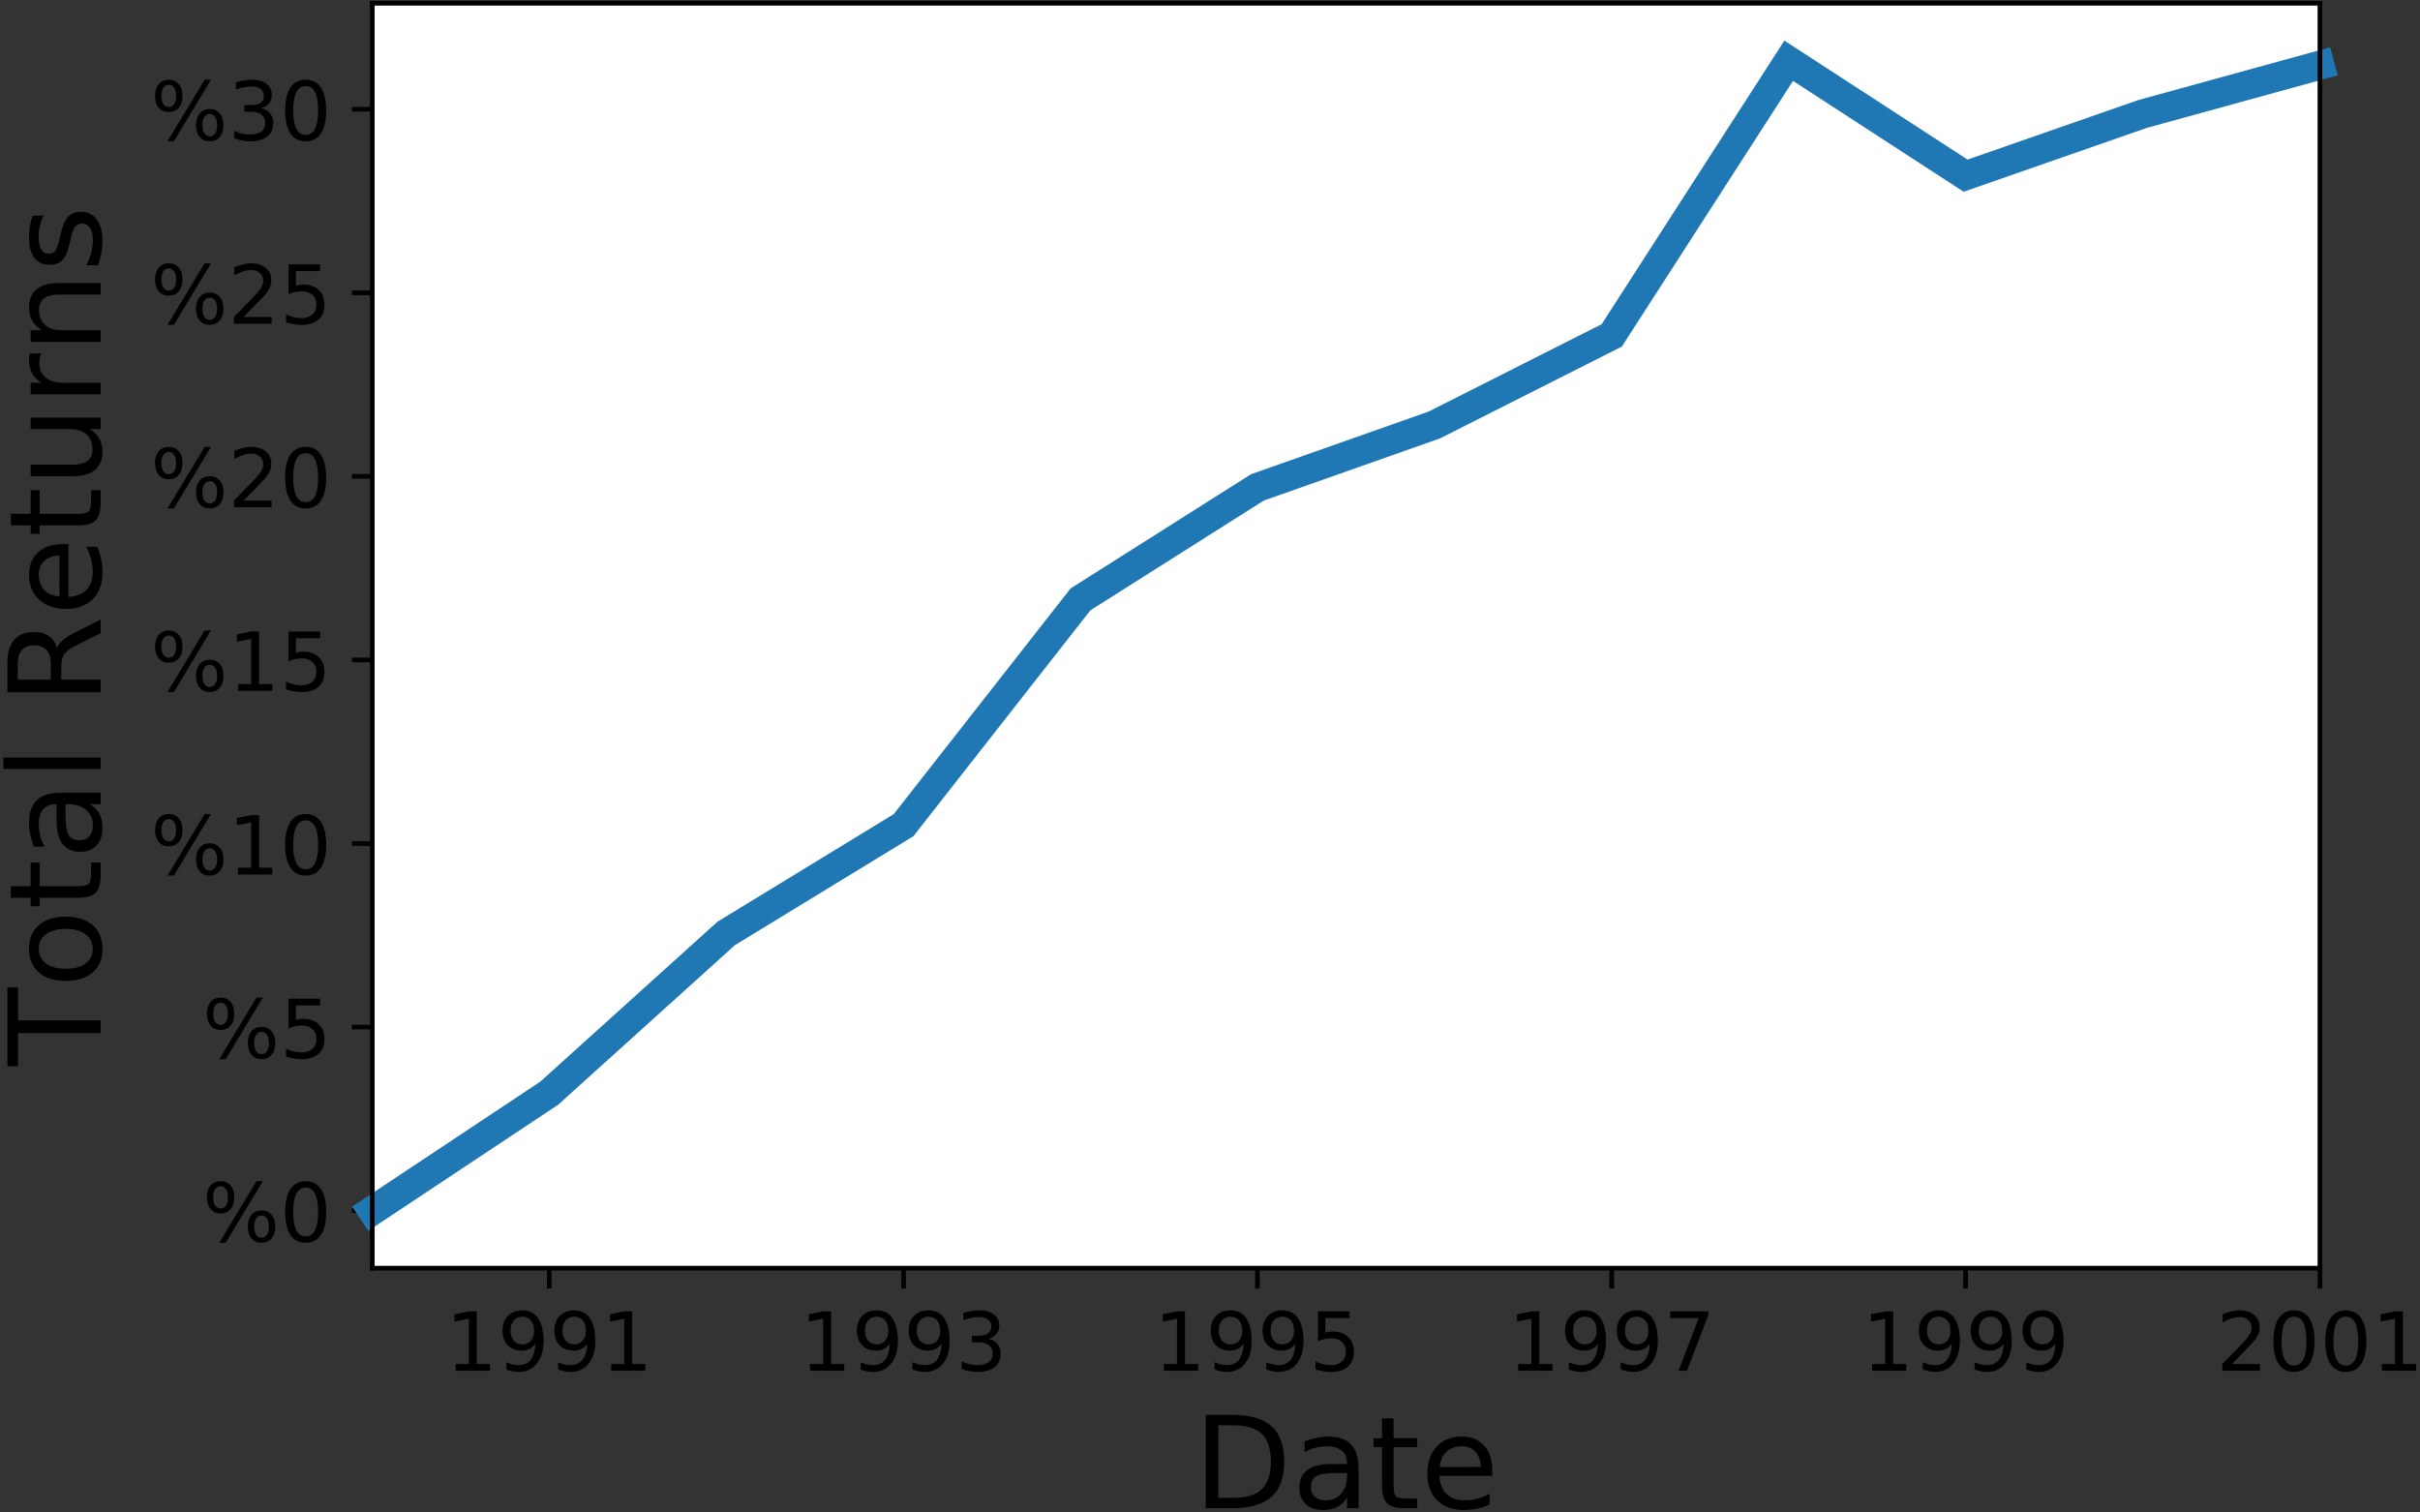 <?xml version="1.0" encoding="UTF-8"?>
<svg width="416px" height="260px" viewBox="0 0 416 260" version="1.1" xmlns="http://www.w3.org/2000/svg" xmlns:xlink="http://www.w3.org/1999/xlink">
    <rect x="0" y="0" width="416" height="260" fill="#333333" stroke="none"/>
    <!-- Generator: Sketch 52.2 (67145) - http://www.bohemiancoding.com/sketch -->
    <title>axes_1 2</title>
    <desc>Created with Sketch.</desc>
    <g id="Page-1" stroke="none" stroke-width="1" fill="none" fill-rule="evenodd">
        <g id="axes_1-2" transform="translate(-93, 0)">
            <g id="axes_1">
                <g id="patch_2" transform="translate(157, 0)" fill="#FFFFFF">
                    <polygon id="Path" points="0 218 334.8 218 334.8 0.56 0 0.56"></polygon>
                </g>
                <g id="matplotlib.axis_1" transform="translate(170, 218)" fill="#000000">
                    <g id="xtick_1">
                        <g id="line2d_1" transform="translate(16, 0)" stroke="#000000" stroke-width="0.8">
                            <g id="m4bb7b2db54-link" transform="translate(0.414, 0)">
                                <path d="M1,0 L1,3.5" id="m4bb7b2db54"></path>
                            </g>
                        </g>
                        <g id="text_1" transform="translate(0, 7)">
                            <g id="Group" transform="translate(17.519, 5.528) scale(-1, 1) rotate(-180) translate(-17.519, -5.528) translate(0.999, 0.138)">
                                <g id="DejaVuSans-31-link" transform="translate(0, 0.28)">
                                    <polygon id="DejaVuSans-31" points="0.337 1.162 2.592 1.162 2.592 8.949 0.138 8.457 0.138 9.715 2.579 10.207 3.959 10.207 3.959 1.162 6.215 1.162 6.215 0 0.337 0"></polygon>
                                </g>
                                <g id="DejaVuSans-39-link" transform="translate(8.347, 0)" fill-rule="nonzero">
                                    <path d="M0.698,0.492 L0.698,1.75 C1.045,1.585 1.396,1.46 1.75,1.374 C2.106,1.288 2.455,1.245 2.798,1.245 C3.709,1.245 4.405,1.551 4.885,2.163 C5.366,2.776 5.641,3.707 5.709,4.957 C5.445,4.565 5.11,4.263 4.703,4.053 C4.298,3.843 3.849,3.738 3.358,3.738 C2.337,3.738 1.529,4.047 0.934,4.664 C0.339,5.282 0.042,6.127 0.042,7.199 C0.042,8.246 0.351,9.086 0.971,9.719 C1.591,10.353 2.416,10.671 3.445,10.671 C4.627,10.671 5.528,10.218 6.149,9.312 C6.772,8.408 7.083,7.095 7.083,5.372 C7.083,3.764 6.701,2.48 5.937,1.52 C5.174,0.561 4.148,0.081 2.859,0.081 C2.512,0.081 2.161,0.115 1.805,0.184 C1.45,0.252 1.081,0.355 0.698,0.492 Z M3.445,4.819 C4.065,4.819 4.556,5.031 4.918,5.453 C5.281,5.878 5.462,6.46 5.462,7.199 C5.462,7.933 5.281,8.512 4.918,8.938 C4.556,9.364 4.065,9.577 3.445,9.577 C2.826,9.577 2.335,9.364 1.973,8.938 C1.611,8.512 1.431,7.933 1.431,7.199 C1.431,6.46 1.611,5.878 1.973,5.453 C2.335,5.031 2.826,4.819 3.445,4.819 Z" id="DejaVuSans-39"></path>
                                </g>
                                <g id="DejaVuSans-39-link" transform="translate(17.254, 0)" fill-rule="nonzero">
                                    <path d="M0.698,0.492 L0.698,1.75 C1.045,1.585 1.396,1.46 1.75,1.374 C2.106,1.288 2.455,1.245 2.798,1.245 C3.709,1.245 4.405,1.551 4.885,2.163 C5.366,2.776 5.641,3.707 5.709,4.957 C5.445,4.565 5.11,4.263 4.703,4.053 C4.298,3.843 3.849,3.738 3.358,3.738 C2.337,3.738 1.529,4.047 0.934,4.664 C0.339,5.282 0.042,6.127 0.042,7.199 C0.042,8.246 0.351,9.086 0.971,9.719 C1.591,10.353 2.416,10.671 3.445,10.671 C4.627,10.671 5.528,10.218 6.149,9.312 C6.772,8.408 7.083,7.095 7.083,5.372 C7.083,3.764 6.701,2.48 5.937,1.52 C5.174,0.561 4.148,0.081 2.859,0.081 C2.512,0.081 2.161,0.115 1.805,0.184 C1.45,0.252 1.081,0.355 0.698,0.492 Z M3.445,4.819 C4.065,4.819 4.556,5.031 4.918,5.453 C5.281,5.878 5.462,6.46 5.462,7.199 C5.462,7.933 5.281,8.512 4.918,8.938 C4.556,9.364 4.065,9.577 3.445,9.577 C2.826,9.577 2.335,9.364 1.973,8.938 C1.611,8.512 1.431,7.933 1.431,7.199 C1.431,6.46 1.611,5.878 1.973,5.453 C2.335,5.031 2.826,4.819 3.445,4.819 Z" id="DejaVuSans-39"></path>
                                </g>
                                <g id="DejaVuSans-31-link" transform="translate(26.722, 0.28)">
                                    <polygon id="DejaVuSans-31" points="0.337 1.162 2.592 1.162 2.592 8.949 0.138 8.457 0.138 9.715 2.579 10.207 3.959 10.207 3.959 1.162 6.215 1.162 6.215 0 0.337 0"></polygon>
                                </g>
                            </g>
                        </g>
                    </g>
                    <g id="xtick_2" transform="translate(61, 0)">
                        <g id="line2d_2" transform="translate(16, 0)" stroke="#000000" stroke-width="0.8">
                            <g id="m4bb7b2db54-link" transform="translate(0.324, 0)">
                                <path d="M1,0 L1,3.5" id="m4bb7b2db54"></path>
                            </g>
                        </g>
                        <g id="text_2" transform="translate(0, 7)">
                            <g id="Group" transform="translate(17.499, 5.528) scale(-1, 1) rotate(-180) translate(-17.499, -5.528) translate(0.909, 0.138)">
                                <g id="DejaVuSans-31-link" transform="translate(0, 0.28)">
                                    <polygon id="DejaVuSans-31" points="0.337 1.162 2.592 1.162 2.592 8.949 0.138 8.457 0.138 9.715 2.579 10.207 3.959 10.207 3.959 1.162 6.215 1.162 6.215 0 0.337 0"></polygon>
                                </g>
                                <g id="DejaVuSans-39-link" transform="translate(8.347, 0)" fill-rule="nonzero">
                                    <path d="M0.698,0.492 L0.698,1.75 C1.045,1.585 1.396,1.46 1.75,1.374 C2.106,1.288 2.455,1.245 2.798,1.245 C3.709,1.245 4.405,1.551 4.885,2.163 C5.366,2.776 5.641,3.707 5.709,4.957 C5.445,4.565 5.11,4.263 4.703,4.053 C4.298,3.843 3.849,3.738 3.358,3.738 C2.337,3.738 1.529,4.047 0.934,4.664 C0.339,5.282 0.042,6.127 0.042,7.199 C0.042,8.246 0.351,9.086 0.971,9.719 C1.591,10.353 2.416,10.671 3.445,10.671 C4.627,10.671 5.528,10.218 6.149,9.312 C6.772,8.408 7.083,7.095 7.083,5.372 C7.083,3.764 6.701,2.48 5.937,1.52 C5.174,0.561 4.148,0.081 2.859,0.081 C2.512,0.081 2.161,0.115 1.805,0.184 C1.45,0.252 1.081,0.355 0.698,0.492 Z M3.445,4.819 C4.065,4.819 4.556,5.031 4.918,5.453 C5.281,5.878 5.462,6.46 5.462,7.199 C5.462,7.933 5.281,8.512 4.918,8.938 C4.556,9.364 4.065,9.577 3.445,9.577 C2.826,9.577 2.335,9.364 1.973,8.938 C1.611,8.512 1.431,7.933 1.431,7.199 C1.431,6.46 1.611,5.878 1.973,5.453 C2.335,5.031 2.826,4.819 3.445,4.819 Z" id="DejaVuSans-39"></path>
                                </g>
                                <g id="DejaVuSans-39-link" transform="translate(17.254, 0)" fill-rule="nonzero">
                                    <path d="M0.698,0.492 L0.698,1.75 C1.045,1.585 1.396,1.46 1.75,1.374 C2.106,1.288 2.455,1.245 2.798,1.245 C3.709,1.245 4.405,1.551 4.885,2.163 C5.366,2.776 5.641,3.707 5.709,4.957 C5.445,4.565 5.11,4.263 4.703,4.053 C4.298,3.843 3.849,3.738 3.358,3.738 C2.337,3.738 1.529,4.047 0.934,4.664 C0.339,5.282 0.042,6.127 0.042,7.199 C0.042,8.246 0.351,9.086 0.971,9.719 C1.591,10.353 2.416,10.671 3.445,10.671 C4.627,10.671 5.528,10.218 6.149,9.312 C6.772,8.408 7.083,7.095 7.083,5.372 C7.083,3.764 6.701,2.48 5.937,1.52 C5.174,0.561 4.148,0.081 2.859,0.081 C2.512,0.081 2.161,0.115 1.805,0.184 C1.45,0.252 1.081,0.355 0.698,0.492 Z M3.445,4.819 C4.065,4.819 4.556,5.031 4.918,5.453 C5.281,5.878 5.462,6.46 5.462,7.199 C5.462,7.933 5.281,8.512 4.918,8.938 C4.556,9.364 4.065,9.577 3.445,9.577 C2.826,9.577 2.335,9.364 1.973,8.938 C1.611,8.512 1.431,7.933 1.431,7.199 C1.431,6.46 1.611,5.878 1.973,5.453 C2.335,5.031 2.826,4.819 3.445,4.819 Z" id="DejaVuSans-39"></path>
                                </g>
                                <g id="DejaVuSans-33-link" transform="translate(26.302, 0)">
                                    <path d="M4.701,5.784 C5.362,5.642 5.877,5.348 6.247,4.9 C6.619,4.454 6.805,3.902 6.805,3.246 C6.805,2.24 6.459,1.461 5.766,0.908 C5.074,0.357 4.089,0.081 2.813,0.081 C2.386,0.081 1.945,0.123 1.492,0.208 C1.038,0.292 0.57,0.419 0.087,0.588 L0.087,1.921 C0.47,1.698 0.888,1.529 1.343,1.415 C1.8,1.302 2.276,1.245 2.774,1.245 C3.639,1.245 4.298,1.415 4.751,1.757 C5.205,2.098 5.432,2.594 5.432,3.246 C5.432,3.849 5.221,4.319 4.799,4.657 C4.378,4.997 3.792,5.167 3.041,5.167 L1.851,5.167 L1.851,6.302 L3.095,6.302 C3.773,6.302 4.293,6.438 4.653,6.709 C5.013,6.98 5.193,7.371 5.193,7.882 C5.193,8.405 5.007,8.807 4.635,9.087 C4.265,9.368 3.733,9.509 3.041,9.509 C2.661,9.509 2.255,9.467 1.822,9.384 C1.389,9.303 0.913,9.176 0.394,9.004 L0.394,10.233 C0.919,10.379 1.41,10.488 1.868,10.561 C2.326,10.634 2.758,10.671 3.163,10.671 C4.212,10.671 5.041,10.432 5.65,9.955 C6.261,9.48 6.567,8.837 6.567,8.026 C6.567,7.46 6.405,6.982 6.081,6.593 C5.758,6.204 5.297,5.934 4.701,5.784 Z" id="DejaVuSans-33"></path>
                                </g>
                            </g>
                        </g>
                    </g>
                    <g id="xtick_3" transform="translate(122, 0)">
                        <g id="line2d_3" transform="translate(16, 0)" stroke="#000000" stroke-width="0.8">
                            <g id="m4bb7b2db54-link" transform="translate(0.152, 0)">
                                <path d="M1,0 L1,3.5" id="m4bb7b2db54"></path>
                            </g>
                        </g>
                        <g id="text_3" transform="translate(0, 7)">
                            <g id="Group" transform="translate(17.257, 5.528) scale(-1, 1) rotate(-180) translate(-17.257, -5.528) translate(0.737, 0.138)">
                                <g id="DejaVuSans-31-link" transform="translate(0, 0.28)">
                                    <polygon id="DejaVuSans-31" points="0.337 1.162 2.592 1.162 2.592 8.949 0.138 8.457 0.138 9.715 2.579 10.207 3.959 10.207 3.959 1.162 6.215 1.162 6.215 0 0.337 0"></polygon>
                                </g>
                                <g id="DejaVuSans-39-link" transform="translate(8.347, 0)" fill-rule="nonzero">
                                    <path d="M0.698,0.492 L0.698,1.75 C1.045,1.585 1.396,1.46 1.75,1.374 C2.106,1.288 2.455,1.245 2.798,1.245 C3.709,1.245 4.405,1.551 4.885,2.163 C5.366,2.776 5.641,3.707 5.709,4.957 C5.445,4.565 5.11,4.263 4.703,4.053 C4.298,3.843 3.849,3.738 3.358,3.738 C2.337,3.738 1.529,4.047 0.934,4.664 C0.339,5.282 0.042,6.127 0.042,7.199 C0.042,8.246 0.351,9.086 0.971,9.719 C1.591,10.353 2.416,10.671 3.445,10.671 C4.627,10.671 5.528,10.218 6.149,9.312 C6.772,8.408 7.083,7.095 7.083,5.372 C7.083,3.764 6.701,2.48 5.937,1.52 C5.174,0.561 4.148,0.081 2.859,0.081 C2.512,0.081 2.161,0.115 1.805,0.184 C1.45,0.252 1.081,0.355 0.698,0.492 Z M3.445,4.819 C4.065,4.819 4.556,5.031 4.918,5.453 C5.281,5.878 5.462,6.46 5.462,7.199 C5.462,7.933 5.281,8.512 4.918,8.938 C4.556,9.364 4.065,9.577 3.445,9.577 C2.826,9.577 2.335,9.364 1.973,8.938 C1.611,8.512 1.431,7.933 1.431,7.199 C1.431,6.46 1.611,5.878 1.973,5.453 C2.335,5.031 2.826,4.819 3.445,4.819 Z" id="DejaVuSans-39"></path>
                                </g>
                                <g id="DejaVuSans-39-link" transform="translate(17.254, 0)" fill-rule="nonzero">
                                    <path d="M0.698,0.492 L0.698,1.75 C1.045,1.585 1.396,1.46 1.75,1.374 C2.106,1.288 2.455,1.245 2.798,1.245 C3.709,1.245 4.405,1.551 4.885,2.163 C5.366,2.776 5.641,3.707 5.709,4.957 C5.445,4.565 5.11,4.263 4.703,4.053 C4.298,3.843 3.849,3.738 3.358,3.738 C2.337,3.738 1.529,4.047 0.934,4.664 C0.339,5.282 0.042,6.127 0.042,7.199 C0.042,8.246 0.351,9.086 0.971,9.719 C1.591,10.353 2.416,10.671 3.445,10.671 C4.627,10.671 5.528,10.218 6.149,9.312 C6.772,8.408 7.083,7.095 7.083,5.372 C7.083,3.764 6.701,2.48 5.937,1.52 C5.174,0.561 4.148,0.081 2.859,0.081 C2.512,0.081 2.161,0.115 1.805,0.184 C1.45,0.252 1.081,0.355 0.698,0.492 Z M3.445,4.819 C4.065,4.819 4.556,5.031 4.918,5.453 C5.281,5.878 5.462,6.46 5.462,7.199 C5.462,7.933 5.281,8.512 4.918,8.938 C4.556,9.364 4.065,9.577 3.445,9.577 C2.826,9.577 2.335,9.364 1.973,8.938 C1.611,8.512 1.431,7.933 1.431,7.199 C1.431,6.46 1.611,5.878 1.973,5.453 C2.335,5.031 2.826,4.819 3.445,4.819 Z" id="DejaVuSans-39"></path>
                                </g>
                                <g id="DejaVuSans-35-link" transform="translate(26.302, 0)">
                                    <path d="M0.532,10.487 L5.952,10.487 L5.952,9.323 L1.796,9.323 L1.796,6.823 C1.996,6.891 2.196,6.942 2.395,6.976 C2.597,7.009 2.798,7.026 2.999,7.026 C4.138,7.026 5.04,6.714 5.705,6.09 C6.371,5.466 6.705,4.621 6.705,3.555 C6.705,2.457 6.363,1.603 5.679,0.993 C4.995,0.385 4.031,0.081 2.787,0.081 C2.358,0.081 1.921,0.117 1.477,0.19 C1.033,0.263 0.575,0.373 0.101,0.518 L0.101,1.907 C0.51,1.684 0.934,1.518 1.372,1.409 C1.809,1.299 2.271,1.245 2.758,1.245 C3.547,1.245 4.172,1.452 4.631,1.866 C5.092,2.28 5.322,2.843 5.322,3.555 C5.322,4.265 5.092,4.827 4.631,5.241 C4.172,5.657 3.547,5.865 2.758,5.865 C2.389,5.865 2.021,5.824 1.654,5.742 C1.288,5.661 0.914,5.533 0.532,5.359 L0.532,10.487 Z" id="DejaVuSans-35"></path>
                                </g>
                            </g>
                        </g>
                    </g>
                    <g id="xtick_4" transform="translate(183, 0)">
                        <g id="line2d_4" transform="translate(16, 0)" stroke="#000000" stroke-width="0.8">
                            <g id="m4bb7b2db54-link" transform="translate(0.062, 0)">
                                <path d="M1,0 L1,3.5" id="m4bb7b2db54"></path>
                            </g>
                        </g>
                        <g id="text_4" transform="translate(0, 7)">
                            <g id="Group" transform="translate(17.237, 5.528) scale(-1, 1) rotate(-180) translate(-17.237, -5.528) translate(0.647, 0.138)">
                                <g id="DejaVuSans-31-link" transform="translate(0, 0.28)">
                                    <polygon id="DejaVuSans-31" points="0.337 1.162 2.592 1.162 2.592 8.949 0.138 8.457 0.138 9.715 2.579 10.207 3.959 10.207 3.959 1.162 6.215 1.162 6.215 0 0.337 0"></polygon>
                                </g>
                                <g id="DejaVuSans-39-link" transform="translate(8.347, 0)" fill-rule="nonzero">
                                    <path d="M0.698,0.492 L0.698,1.75 C1.045,1.585 1.396,1.46 1.75,1.374 C2.106,1.288 2.455,1.245 2.798,1.245 C3.709,1.245 4.405,1.551 4.885,2.163 C5.366,2.776 5.641,3.707 5.709,4.957 C5.445,4.565 5.11,4.263 4.703,4.053 C4.298,3.843 3.849,3.738 3.358,3.738 C2.337,3.738 1.529,4.047 0.934,4.664 C0.339,5.282 0.042,6.127 0.042,7.199 C0.042,8.246 0.351,9.086 0.971,9.719 C1.591,10.353 2.416,10.671 3.445,10.671 C4.627,10.671 5.528,10.218 6.149,9.312 C6.772,8.408 7.083,7.095 7.083,5.372 C7.083,3.764 6.701,2.48 5.937,1.52 C5.174,0.561 4.148,0.081 2.859,0.081 C2.512,0.081 2.161,0.115 1.805,0.184 C1.45,0.252 1.081,0.355 0.698,0.492 Z M3.445,4.819 C4.065,4.819 4.556,5.031 4.918,5.453 C5.281,5.878 5.462,6.46 5.462,7.199 C5.462,7.933 5.281,8.512 4.918,8.938 C4.556,9.364 4.065,9.577 3.445,9.577 C2.826,9.577 2.335,9.364 1.973,8.938 C1.611,8.512 1.431,7.933 1.431,7.199 C1.431,6.46 1.611,5.878 1.973,5.453 C2.335,5.031 2.826,4.819 3.445,4.819 Z" id="DejaVuSans-39"></path>
                                </g>
                                <g id="DejaVuSans-39-link" transform="translate(17.254, 0)" fill-rule="nonzero">
                                    <path d="M0.698,0.492 L0.698,1.75 C1.045,1.585 1.396,1.46 1.75,1.374 C2.106,1.288 2.455,1.245 2.798,1.245 C3.709,1.245 4.405,1.551 4.885,2.163 C5.366,2.776 5.641,3.707 5.709,4.957 C5.445,4.565 5.11,4.263 4.703,4.053 C4.298,3.843 3.849,3.738 3.358,3.738 C2.337,3.738 1.529,4.047 0.934,4.664 C0.339,5.282 0.042,6.127 0.042,7.199 C0.042,8.246 0.351,9.086 0.971,9.719 C1.591,10.353 2.416,10.671 3.445,10.671 C4.627,10.671 5.528,10.218 6.149,9.312 C6.772,8.408 7.083,7.095 7.083,5.372 C7.083,3.764 6.701,2.48 5.937,1.52 C5.174,0.561 4.148,0.081 2.859,0.081 C2.512,0.081 2.161,0.115 1.805,0.184 C1.45,0.252 1.081,0.355 0.698,0.492 Z M3.445,4.819 C4.065,4.819 4.556,5.031 4.918,5.453 C5.281,5.878 5.462,6.46 5.462,7.199 C5.462,7.933 5.281,8.512 4.918,8.938 C4.556,9.364 4.065,9.577 3.445,9.577 C2.826,9.577 2.335,9.364 1.973,8.938 C1.611,8.512 1.431,7.933 1.431,7.199 C1.431,6.46 1.611,5.878 1.973,5.453 C2.335,5.031 2.826,4.819 3.445,4.819 Z" id="DejaVuSans-39"></path>
                                </g>
                                <g id="DejaVuSans-37-link" transform="translate(26.442, 0.28)">
                                    <polygon id="DejaVuSans-37" points="0.028 10.207 6.591 10.207 6.591 9.618 2.885 0 1.444 0 4.931 9.043 0.028 9.043"></polygon>
                                </g>
                            </g>
                        </g>
                    </g>
                    <g id="xtick_5" transform="translate(244, 0)">
                        <g id="line2d_5" transform="translate(15, 0)" stroke="#000000" stroke-width="0.8">
                            <g id="m4bb7b2db54-link" transform="translate(0.889, 0)">
                                <path d="M1,0 L1,3.5" id="m4bb7b2db54"></path>
                            </g>
                        </g>
                        <g id="text_5" transform="translate(0, 7)">
                            <g id="Group" transform="translate(17.134, 5.528) scale(-1, 1) rotate(-180) translate(-17.134, -5.528) translate(0.474, 0.138)">
                                <g id="DejaVuSans-31-link" transform="translate(0, 0.28)">
                                    <polygon id="DejaVuSans-31" points="0.337 1.162 2.592 1.162 2.592 8.949 0.138 8.457 0.138 9.715 2.579 10.207 3.959 10.207 3.959 1.162 6.215 1.162 6.215 0 0.337 0"></polygon>
                                </g>
                                <g id="DejaVuSans-39-link" transform="translate(8.347, 0)" fill-rule="nonzero">
                                    <path d="M0.698,0.492 L0.698,1.75 C1.045,1.585 1.396,1.46 1.75,1.374 C2.106,1.288 2.455,1.245 2.798,1.245 C3.709,1.245 4.405,1.551 4.885,2.163 C5.366,2.776 5.641,3.707 5.709,4.957 C5.445,4.565 5.11,4.263 4.703,4.053 C4.298,3.843 3.849,3.738 3.358,3.738 C2.337,3.738 1.529,4.047 0.934,4.664 C0.339,5.282 0.042,6.127 0.042,7.199 C0.042,8.246 0.351,9.086 0.971,9.719 C1.591,10.353 2.416,10.671 3.445,10.671 C4.627,10.671 5.528,10.218 6.149,9.312 C6.772,8.408 7.083,7.095 7.083,5.372 C7.083,3.764 6.701,2.48 5.937,1.52 C5.174,0.561 4.148,0.081 2.859,0.081 C2.512,0.081 2.161,0.115 1.805,0.184 C1.45,0.252 1.081,0.355 0.698,0.492 Z M3.445,4.819 C4.065,4.819 4.556,5.031 4.918,5.453 C5.281,5.878 5.462,6.46 5.462,7.199 C5.462,7.933 5.281,8.512 4.918,8.938 C4.556,9.364 4.065,9.577 3.445,9.577 C2.826,9.577 2.335,9.364 1.973,8.938 C1.611,8.512 1.431,7.933 1.431,7.199 C1.431,6.46 1.611,5.878 1.973,5.453 C2.335,5.031 2.826,4.819 3.445,4.819 Z" id="DejaVuSans-39"></path>
                                </g>
                                <g id="DejaVuSans-39-link" transform="translate(17.254, 0)" fill-rule="nonzero">
                                    <path d="M0.698,0.492 L0.698,1.75 C1.045,1.585 1.396,1.46 1.75,1.374 C2.106,1.288 2.455,1.245 2.798,1.245 C3.709,1.245 4.405,1.551 4.885,2.163 C5.366,2.776 5.641,3.707 5.709,4.957 C5.445,4.565 5.11,4.263 4.703,4.053 C4.298,3.843 3.849,3.738 3.358,3.738 C2.337,3.738 1.529,4.047 0.934,4.664 C0.339,5.282 0.042,6.127 0.042,7.199 C0.042,8.246 0.351,9.086 0.971,9.719 C1.591,10.353 2.416,10.671 3.445,10.671 C4.627,10.671 5.528,10.218 6.149,9.312 C6.772,8.408 7.083,7.095 7.083,5.372 C7.083,3.764 6.701,2.48 5.937,1.52 C5.174,0.561 4.148,0.081 2.859,0.081 C2.512,0.081 2.161,0.115 1.805,0.184 C1.45,0.252 1.081,0.355 0.698,0.492 Z M3.445,4.819 C4.065,4.819 4.556,5.031 4.918,5.453 C5.281,5.878 5.462,6.46 5.462,7.199 C5.462,7.933 5.281,8.512 4.918,8.938 C4.556,9.364 4.065,9.577 3.445,9.577 C2.826,9.577 2.335,9.364 1.973,8.938 C1.611,8.512 1.431,7.933 1.431,7.199 C1.431,6.46 1.611,5.878 1.973,5.453 C2.335,5.031 2.826,4.819 3.445,4.819 Z" id="DejaVuSans-39"></path>
                                </g>
                                <g id="DejaVuSans-39-link" transform="translate(26.162, 0)" fill-rule="nonzero">
                                    <path d="M0.698,0.492 L0.698,1.75 C1.045,1.585 1.396,1.46 1.75,1.374 C2.106,1.288 2.455,1.245 2.798,1.245 C3.709,1.245 4.405,1.551 4.885,2.163 C5.366,2.776 5.641,3.707 5.709,4.957 C5.445,4.565 5.11,4.263 4.703,4.053 C4.298,3.843 3.849,3.738 3.358,3.738 C2.337,3.738 1.529,4.047 0.934,4.664 C0.339,5.282 0.042,6.127 0.042,7.199 C0.042,8.246 0.351,9.086 0.971,9.719 C1.591,10.353 2.416,10.671 3.445,10.671 C4.627,10.671 5.528,10.218 6.149,9.312 C6.772,8.408 7.083,7.095 7.083,5.372 C7.083,3.764 6.701,2.48 5.937,1.52 C5.174,0.561 4.148,0.081 2.859,0.081 C2.512,0.081 2.161,0.115 1.805,0.184 C1.45,0.252 1.081,0.355 0.698,0.492 Z M3.445,4.819 C4.065,4.819 4.556,5.031 4.918,5.453 C5.281,5.878 5.462,6.46 5.462,7.199 C5.462,7.933 5.281,8.512 4.918,8.938 C4.556,9.364 4.065,9.577 3.445,9.577 C2.826,9.577 2.335,9.364 1.973,8.938 C1.611,8.512 1.431,7.933 1.431,7.199 C1.431,6.46 1.611,5.878 1.973,5.453 C2.335,5.031 2.826,4.819 3.445,4.819 Z" id="DejaVuSans-39"></path>
                                </g>
                            </g>
                        </g>
                    </g>
                    <g id="xtick_6" transform="translate(304, 0)">
                        <g id="line2d_6" transform="translate(16, 0)" stroke="#000000" stroke-width="0.8">
                            <g id="m4bb7b2db54-link" transform="translate(0.8, 0)">
                                <path d="M1,0 L1,3.5" id="m4bb7b2db54"></path>
                            </g>
                        </g>
                        <g id="text_6" transform="translate(0, 7)">
                            <g id="Group" transform="translate(17.695, 5.528) scale(-1, 1) rotate(-180) translate(-17.695, -5.528) translate(0.965, 0.138)">
                                <g id="DejaVuSans-32-link" transform="translate(0, 0.28)">
                                    <path d="M1.706,1.162 L6.525,1.162 L6.525,0 L0.046,0 L0.046,1.162 C0.569,1.704 1.283,2.432 2.188,3.345 C3.093,4.259 3.662,4.849 3.894,5.114 C4.336,5.61 4.644,6.03 4.819,6.374 C4.996,6.719 5.084,7.057 5.084,7.389 C5.084,7.932 4.893,8.374 4.513,8.715 C4.132,9.058 3.636,9.229 3.025,9.229 C2.592,9.229 2.135,9.154 1.654,9.004 C1.174,8.854 0.661,8.625 0.114,8.319 L0.114,9.715 C0.669,9.938 1.189,10.106 1.671,10.22 C2.155,10.334 2.598,10.391 2.999,10.391 C4.056,10.391 4.899,10.126 5.528,9.597 C6.156,9.069 6.471,8.363 6.471,7.479 C6.471,7.059 6.392,6.661 6.234,6.285 C6.078,5.91 5.793,5.467 5.377,4.957 C5.263,4.824 4.901,4.442 4.29,3.811 C3.68,3.179 2.819,2.296 1.706,1.162 Z" id="DejaVuSans-32"></path>
                                </g>
                                <g id="DejaVuSans-30-link" transform="translate(8.767, 0)" fill-rule="nonzero">
                                    <path d="M3.609,9.577 C2.899,9.577 2.365,9.227 2.006,8.527 C1.649,7.828 1.47,6.777 1.47,5.372 C1.47,3.974 1.649,2.925 2.006,2.225 C2.365,1.525 2.899,1.175 3.609,1.175 C4.325,1.175 4.862,1.525 5.219,2.225 C5.578,2.925 5.758,3.974 5.758,5.372 C5.758,6.777 5.578,7.828 5.219,8.527 C4.862,9.227 4.325,9.577 3.609,9.577 Z M3.609,10.671 C4.754,10.671 5.628,10.218 6.232,9.312 C6.836,8.408 7.138,7.095 7.138,5.372 C7.138,3.655 6.836,2.343 6.232,1.437 C5.628,0.533 4.754,0.081 3.609,0.081 C2.466,0.081 1.593,0.533 0.989,1.437 C0.385,2.343 0.083,3.655 0.083,5.372 C0.083,7.095 0.385,8.408 0.989,9.312 C1.593,10.218 2.466,10.671 3.609,10.671 Z" id="DejaVuSans-30"></path>
                                </g>
                                <g id="DejaVuSans-30-link" transform="translate(17.674, 0)" fill-rule="nonzero">
                                    <path d="M3.609,9.577 C2.899,9.577 2.365,9.227 2.006,8.527 C1.649,7.828 1.47,6.777 1.47,5.372 C1.47,3.974 1.649,2.925 2.006,2.225 C2.365,1.525 2.899,1.175 3.609,1.175 C4.325,1.175 4.862,1.525 5.219,2.225 C5.578,2.925 5.758,3.974 5.758,5.372 C5.758,6.777 5.578,7.828 5.219,8.527 C4.862,9.227 4.325,9.577 3.609,9.577 Z M3.609,10.671 C4.754,10.671 5.628,10.218 6.232,9.312 C6.836,8.408 7.138,7.095 7.138,5.372 C7.138,3.655 6.836,2.343 6.232,1.437 C5.628,0.533 4.754,0.081 3.609,0.081 C2.466,0.081 1.593,0.533 0.989,1.437 C0.385,2.343 0.083,3.655 0.083,5.372 C0.083,7.095 0.385,8.408 0.989,9.312 C1.593,10.218 2.466,10.671 3.609,10.671 Z" id="DejaVuSans-30"></path>
                                </g>
                                <g id="DejaVuSans-31-link" transform="translate(27.142, 0.28)">
                                    <polygon id="DejaVuSans-31" points="0.337 1.162 2.592 1.162 2.592 8.949 0.138 8.457 0.138 9.715 2.579 10.207 3.959 10.207 3.959 1.162 6.215 1.162 6.215 0 0.337 0"></polygon>
                                </g>
                            </g>
                        </g>
                    </g>
                    <g id="text_7" transform="translate(130, 25)">
                        <g id="Group" transform="translate(24.948, 8.456) scale(-1, 1) rotate(-180) translate(-24.948, -8.456) translate(0.088, 0.206)">
                            <g id="DejaVuSans-44-link" transform="translate(0, 0.44)" fill-rule="nonzero">
                                <path d="M2.348,14.255 L2.348,1.784 L4.971,1.784 C7.184,1.784 8.805,2.285 9.831,3.286 C10.858,4.29 11.371,5.874 11.371,8.037 C11.371,10.184 10.858,11.757 9.831,12.757 C8.805,13.756 7.184,14.255 4.971,14.255 L2.348,14.255 Z M0.179,16.039 L4.637,16.039 C7.745,16.039 10.025,15.393 11.478,14.101 C12.933,12.808 13.661,10.787 13.661,8.037 C13.661,5.271 12.93,3.239 11.467,1.942 C10.008,0.647 7.731,0 4.637,0 L0.179,0 L0.179,16.039 Z" id="DejaVuSans-44"></path>
                            </g>
                            <g id="DejaVuSans-61-link" transform="translate(16.28, 0)" fill-rule="nonzero">
                                <path d="M6.222,6.487 C4.625,6.487 3.518,6.304 2.901,5.94 C2.285,5.576 1.977,4.952 1.977,4.07 C1.977,3.369 2.208,2.812 2.671,2.399 C3.134,1.989 3.762,1.784 4.555,1.784 C5.652,1.784 6.532,2.172 7.195,2.949 C7.857,3.726 8.188,4.759 8.188,6.047 L8.188,6.487 L6.222,6.487 Z M10.165,7.305 L10.165,0.44 L8.188,0.44 L8.188,2.265 C7.737,1.537 7.174,0.998 6.5,0.65 C5.827,0.301 5.003,0.127 4.029,0.127 C2.798,0.127 1.818,0.473 1.09,1.165 C0.363,1.857 0,2.783 0,3.943 C0,5.295 0.453,6.315 1.358,7.002 C2.265,7.69 3.617,8.033 5.414,8.033 L8.188,8.033 L8.188,8.229 C8.188,9.139 7.889,9.843 7.291,10.34 C6.693,10.837 5.853,11.086 4.771,11.086 C4.084,11.086 3.413,11.003 2.76,10.838 C2.109,10.673 1.484,10.426 0.883,10.096 L0.883,11.925 C1.605,12.204 2.307,12.413 2.987,12.55 C3.668,12.69 4.33,12.76 4.974,12.76 C6.716,12.76 8.016,12.309 8.876,11.406 C9.735,10.505 10.165,9.138 10.165,7.305 Z" id="DejaVuSans-61"></path>
                            </g>
                            <g id="DejaVuSans-74-link" transform="translate(28.882, 0.44)">
                                <path d="M3.589,15.448 L3.589,12.031 L7.659,12.031 L7.659,10.495 L3.589,10.495 L3.589,3.963 C3.589,2.983 3.723,2.352 3.991,2.073 C4.259,1.793 4.806,1.653 5.631,1.653 L7.659,1.653 L7.659,0 L5.631,0 C4.104,0 3.051,0.284 2.472,0.853 C1.892,1.423 1.602,2.46 1.602,3.963 L1.602,10.495 L0.151,10.495 L0.151,12.031 L1.602,12.031 L1.602,15.448 L3.589,15.448 Z" id="DejaVuSans-74"></path>
                            </g>
                            <g id="DejaVuSans-65-link" transform="translate(38.168, 0)" fill-rule="nonzero">
                                <path d="M11.265,6.951 L11.265,5.985 L2.176,5.985 C2.263,4.623 2.673,3.586 3.407,2.874 C4.14,2.161 5.162,1.805 6.473,1.805 C7.231,1.805 7.967,1.897 8.68,2.083 C9.392,2.269 10.101,2.548 10.804,2.922 L10.804,1.052 C10.094,0.752 9.366,0.522 8.621,0.364 C7.876,0.206 7.121,0.127 6.356,0.127 C4.436,0.127 2.915,0.685 1.794,1.801 C0.674,2.92 0.113,4.432 0.113,6.339 C0.113,8.307 0.645,9.869 1.708,11.024 C2.772,12.181 4.206,12.76 6.012,12.76 C7.63,12.76 8.91,12.239 9.852,11.196 C10.794,10.156 11.265,8.74 11.265,6.951 Z M9.288,7.532 C9.274,8.611 8.972,9.473 8.381,10.117 C7.789,10.763 7.007,11.086 6.033,11.086 C4.931,11.086 4.048,10.774 3.386,10.151 C2.724,9.528 2.342,8.65 2.241,7.518 L9.288,7.532 Z" id="DejaVuSans-65"></path>
                            </g>
                        </g>
                    </g>
                </g>
                <g id="matplotlib.axis_2" transform="translate(0, 13)">
                    <g id="ytick_1" transform="translate(128, 189)" fill="#000000">
                        <g id="line2d_7" transform="translate(25, 5)" stroke="#000000" stroke-width="0.8">
                            <g id="m1db651ae6e-link" transform="translate(0, 0.116)">
                                <path d="M4,1 L0.5,1" id="m1db651ae6e"></path>
                            </g>
                        </g>
                        <g id="text_8" fill-rule="nonzero">
                            <g id="Group" transform="translate(10.85, 6.325) scale(-1, 1) rotate(-180) translate(-10.85, -6.325) translate(0.49, 0.935)">
                                <g id="DejaVuSans-25-link">
                                    <path d="M9.478,4.771 C9.082,4.771 8.77,4.603 8.544,4.266 C8.32,3.929 8.207,3.459 8.207,2.857 C8.207,2.265 8.32,1.799 8.544,1.459 C8.77,1.119 9.082,0.949 9.478,0.949 C9.866,0.949 10.173,1.119 10.397,1.459 C10.623,1.799 10.736,2.265 10.736,2.857 C10.736,3.455 10.623,3.923 10.397,4.261 C10.173,4.601 9.866,4.771 9.478,4.771 Z M9.478,5.639 C10.199,5.639 10.771,5.389 11.193,4.887 C11.618,4.387 11.83,3.71 11.83,2.857 C11.83,2.005 11.617,1.329 11.191,0.829 C10.765,0.33 10.194,0.081 9.478,0.081 C8.749,0.081 8.172,0.33 7.748,0.829 C7.325,1.329 7.114,2.005 7.114,2.857 C7.114,3.714 7.327,4.393 7.753,4.891 C8.178,5.39 8.754,5.639 9.478,5.639 Z M2.424,9.802 C2.031,9.802 1.722,9.632 1.496,9.293 C1.272,8.954 1.159,8.488 1.159,7.895 C1.159,7.294 1.271,6.824 1.494,6.486 C1.717,6.149 2.027,5.981 2.424,5.981 C2.82,5.981 3.131,6.149 3.356,6.486 C3.582,6.824 3.695,7.294 3.695,7.895 C3.695,8.482 3.581,8.947 3.353,9.288 C3.126,9.631 2.816,9.802 2.424,9.802 Z M8.597,10.671 L9.691,10.671 L3.305,0.081 L2.212,0.081 L8.597,10.671 Z M2.424,10.671 C3.144,10.671 3.718,10.421 4.145,9.922 C4.574,9.424 4.788,8.748 4.788,7.895 C4.788,7.034 4.576,6.355 4.15,5.858 C3.724,5.361 3.149,5.112 2.424,5.112 C1.699,5.112 1.126,5.362 0.704,5.86 C0.283,6.361 0.072,7.039 0.072,7.895 C0.072,8.743 0.284,9.418 0.707,9.918 C1.131,10.42 1.703,10.671 2.424,10.671 Z" id="DejaVuSans-25"></path>
                                </g>
                                <g id="DejaVuSans-30-link" transform="translate(13.443, 0)">
                                    <path d="M3.609,9.577 C2.899,9.577 2.365,9.227 2.006,8.527 C1.649,7.828 1.47,6.777 1.47,5.372 C1.47,3.974 1.649,2.925 2.006,2.225 C2.365,1.525 2.899,1.175 3.609,1.175 C4.325,1.175 4.862,1.525 5.219,2.225 C5.578,2.925 5.758,3.974 5.758,5.372 C5.758,6.777 5.578,7.828 5.219,8.527 C4.862,9.227 4.325,9.577 3.609,9.577 Z M3.609,10.671 C4.754,10.671 5.628,10.218 6.232,9.312 C6.836,8.408 7.138,7.095 7.138,5.372 C7.138,3.655 6.836,2.343 6.232,1.437 C5.628,0.533 4.754,0.081 3.609,0.081 C2.466,0.081 1.593,0.533 0.989,1.437 C0.385,2.343 0.083,3.655 0.083,5.372 C0.083,7.095 0.385,8.408 0.989,9.312 C1.593,10.218 2.466,10.671 3.609,10.671 Z" id="DejaVuSans-30"></path>
                                </g>
                            </g>
                        </g>
                    </g>
                    <g id="ytick_2" transform="translate(128, 158)" fill="#000000">
                        <g id="line2d_8" transform="translate(25, 4)" stroke="#000000" stroke-width="0.8">
                            <g id="m1db651ae6e-link" transform="translate(0, 0.559)">
                                <path d="M4,1 L0.5,1" id="m1db651ae6e"></path>
                            </g>
                        </g>
                        <g id="text_9">
                            <g id="Group" transform="translate(10.71, 5.768) scale(-1, 1) rotate(-180) translate(-10.71, -5.768) translate(0.49, 0.378)">
                                <g id="DejaVuSans-25-link" fill-rule="nonzero">
                                    <path d="M9.478,4.771 C9.082,4.771 8.77,4.603 8.544,4.266 C8.32,3.929 8.207,3.459 8.207,2.857 C8.207,2.265 8.32,1.799 8.544,1.459 C8.77,1.119 9.082,0.949 9.478,0.949 C9.866,0.949 10.173,1.119 10.397,1.459 C10.623,1.799 10.736,2.265 10.736,2.857 C10.736,3.455 10.623,3.923 10.397,4.261 C10.173,4.601 9.866,4.771 9.478,4.771 Z M9.478,5.639 C10.199,5.639 10.771,5.389 11.193,4.887 C11.618,4.387 11.83,3.71 11.83,2.857 C11.83,2.005 11.617,1.329 11.191,0.829 C10.765,0.33 10.194,0.081 9.478,0.081 C8.749,0.081 8.172,0.33 7.748,0.829 C7.325,1.329 7.114,2.005 7.114,2.857 C7.114,3.714 7.327,4.393 7.753,4.891 C8.178,5.39 8.754,5.639 9.478,5.639 Z M2.424,9.802 C2.031,9.802 1.722,9.632 1.496,9.293 C1.272,8.954 1.159,8.488 1.159,7.895 C1.159,7.294 1.271,6.824 1.494,6.486 C1.717,6.149 2.027,5.981 2.424,5.981 C2.82,5.981 3.131,6.149 3.356,6.486 C3.582,6.824 3.695,7.294 3.695,7.895 C3.695,8.482 3.581,8.947 3.353,9.288 C3.126,9.631 2.816,9.802 2.424,9.802 Z M8.597,10.671 L9.691,10.671 L3.305,0.081 L2.212,0.081 L8.597,10.671 Z M2.424,10.671 C3.144,10.671 3.718,10.421 4.145,9.922 C4.574,9.424 4.788,8.748 4.788,7.895 C4.788,7.034 4.576,6.355 4.15,5.858 C3.724,5.361 3.149,5.112 2.424,5.112 C1.699,5.112 1.126,5.362 0.704,5.86 C0.283,6.361 0.072,7.039 0.072,7.895 C0.072,8.743 0.284,9.418 0.707,9.918 C1.131,10.42 1.703,10.671 2.424,10.671 Z" id="DejaVuSans-25"></path>
                                </g>
                                <g id="DejaVuSans-35-link" transform="translate(13.583, 0)">
                                    <path d="M0.532,10.487 L5.952,10.487 L5.952,9.323 L1.796,9.323 L1.796,6.823 C1.996,6.891 2.196,6.942 2.395,6.976 C2.597,7.009 2.798,7.026 2.999,7.026 C4.138,7.026 5.04,6.714 5.705,6.09 C6.371,5.466 6.705,4.621 6.705,3.555 C6.705,2.457 6.363,1.603 5.679,0.993 C4.995,0.385 4.031,0.081 2.787,0.081 C2.358,0.081 1.921,0.117 1.477,0.19 C1.033,0.263 0.575,0.373 0.101,0.518 L0.101,1.907 C0.51,1.684 0.934,1.518 1.372,1.409 C1.809,1.299 2.271,1.245 2.758,1.245 C3.547,1.245 4.172,1.452 4.631,1.866 C5.092,2.28 5.322,2.843 5.322,3.555 C5.322,4.265 5.092,4.827 4.631,5.241 C4.172,5.657 3.547,5.865 2.758,5.865 C2.389,5.865 2.021,5.824 1.654,5.742 C1.288,5.661 0.914,5.533 0.532,5.359 L0.532,10.487 Z" id="DejaVuSans-35"></path>
                                </g>
                            </g>
                        </g>
                    </g>
                    <g id="ytick_3" transform="translate(119, 126)" fill="#000000">
                        <g id="line2d_9" transform="translate(34, 5)" stroke="#000000" stroke-width="0.8">
                            <g id="m1db651ae6e-link" transform="translate(0, 0.002)">
                                <path d="M4,1 L0.5,1" id="m1db651ae6e"></path>
                            </g>
                        </g>
                        <g id="text_10">
                            <g id="Group" transform="translate(15.353, 6.211) scale(-1, 1) rotate(-180) translate(-15.353, -6.211) translate(0.583, 0.821)">
                                <g id="DejaVuSans-25-link" fill-rule="nonzero">
                                    <path d="M9.478,4.771 C9.082,4.771 8.77,4.603 8.544,4.266 C8.32,3.929 8.207,3.459 8.207,2.857 C8.207,2.265 8.32,1.799 8.544,1.459 C8.77,1.119 9.082,0.949 9.478,0.949 C9.866,0.949 10.173,1.119 10.397,1.459 C10.623,1.799 10.736,2.265 10.736,2.857 C10.736,3.455 10.623,3.923 10.397,4.261 C10.173,4.601 9.866,4.771 9.478,4.771 Z M9.478,5.639 C10.199,5.639 10.771,5.389 11.193,4.887 C11.618,4.387 11.83,3.71 11.83,2.857 C11.83,2.005 11.617,1.329 11.191,0.829 C10.765,0.33 10.194,0.081 9.478,0.081 C8.749,0.081 8.172,0.33 7.748,0.829 C7.325,1.329 7.114,2.005 7.114,2.857 C7.114,3.714 7.327,4.393 7.753,4.891 C8.178,5.39 8.754,5.639 9.478,5.639 Z M2.424,9.802 C2.031,9.802 1.722,9.632 1.496,9.293 C1.272,8.954 1.159,8.488 1.159,7.895 C1.159,7.294 1.271,6.824 1.494,6.486 C1.717,6.149 2.027,5.981 2.424,5.981 C2.82,5.981 3.131,6.149 3.356,6.486 C3.582,6.824 3.695,7.294 3.695,7.895 C3.695,8.482 3.581,8.947 3.353,9.288 C3.126,9.631 2.816,9.802 2.424,9.802 Z M8.597,10.671 L9.691,10.671 L3.305,0.081 L2.212,0.081 L8.597,10.671 Z M2.424,10.671 C3.144,10.671 3.718,10.421 4.145,9.922 C4.574,9.424 4.788,8.748 4.788,7.895 C4.788,7.034 4.576,6.355 4.15,5.858 C3.724,5.361 3.149,5.112 2.424,5.112 C1.699,5.112 1.126,5.362 0.704,5.86 C0.283,6.361 0.072,7.039 0.072,7.895 C0.072,8.743 0.284,9.418 0.707,9.918 C1.131,10.42 1.703,10.671 2.424,10.671 Z" id="DejaVuSans-25"></path>
                                </g>
                                <g id="DejaVuSans-31-link" transform="translate(14.003, 0.28)">
                                    <polygon id="DejaVuSans-31" points="0.337 1.162 2.592 1.162 2.592 8.949 0.138 8.457 0.138 9.715 2.579 10.207 3.959 10.207 3.959 1.162 6.215 1.162 6.215 0 0.337 0"></polygon>
                                </g>
                                <g id="DejaVuSans-30-link" transform="translate(22.35, 0)" fill-rule="nonzero">
                                    <path d="M3.609,9.577 C2.899,9.577 2.365,9.227 2.006,8.527 C1.649,7.828 1.47,6.777 1.47,5.372 C1.47,3.974 1.649,2.925 2.006,2.225 C2.365,1.525 2.899,1.175 3.609,1.175 C4.325,1.175 4.862,1.525 5.219,2.225 C5.578,2.925 5.758,3.974 5.758,5.372 C5.758,6.777 5.578,7.828 5.219,8.527 C4.862,9.227 4.325,9.577 3.609,9.577 Z M3.609,10.671 C4.754,10.671 5.628,10.218 6.232,9.312 C6.836,8.408 7.138,7.095 7.138,5.372 C7.138,3.655 6.836,2.343 6.232,1.437 C5.628,0.533 4.754,0.081 3.609,0.081 C2.466,0.081 1.593,0.533 0.989,1.437 C0.385,2.343 0.083,3.655 0.083,5.372 C0.083,7.095 0.385,8.408 0.989,9.312 C1.593,10.218 2.466,10.671 3.609,10.671 Z" id="DejaVuSans-30"></path>
                                </g>
                            </g>
                        </g>
                    </g>
                    <g id="ytick_4" transform="translate(119, 95)" fill="#000000">
                        <g id="line2d_10" transform="translate(34, 4)" stroke="#000000" stroke-width="0.8">
                            <g id="m1db651ae6e-link" transform="translate(0, 0.446)">
                                <path d="M4,1 L0.5,1" id="m1db651ae6e"></path>
                            </g>
                        </g>
                        <g id="text_11">
                            <g id="Group" transform="translate(15.213, 5.654) scale(-1, 1) rotate(-180) translate(-15.213, -5.654) translate(0.583, 0.264)">
                                <g id="DejaVuSans-25-link" fill-rule="nonzero">
                                    <path d="M9.478,4.771 C9.082,4.771 8.77,4.603 8.544,4.266 C8.32,3.929 8.207,3.459 8.207,2.857 C8.207,2.265 8.32,1.799 8.544,1.459 C8.77,1.119 9.082,0.949 9.478,0.949 C9.866,0.949 10.173,1.119 10.397,1.459 C10.623,1.799 10.736,2.265 10.736,2.857 C10.736,3.455 10.623,3.923 10.397,4.261 C10.173,4.601 9.866,4.771 9.478,4.771 Z M9.478,5.639 C10.199,5.639 10.771,5.389 11.193,4.887 C11.618,4.387 11.83,3.71 11.83,2.857 C11.83,2.005 11.617,1.329 11.191,0.829 C10.765,0.33 10.194,0.081 9.478,0.081 C8.749,0.081 8.172,0.33 7.748,0.829 C7.325,1.329 7.114,2.005 7.114,2.857 C7.114,3.714 7.327,4.393 7.753,4.891 C8.178,5.39 8.754,5.639 9.478,5.639 Z M2.424,9.802 C2.031,9.802 1.722,9.632 1.496,9.293 C1.272,8.954 1.159,8.488 1.159,7.895 C1.159,7.294 1.271,6.824 1.494,6.486 C1.717,6.149 2.027,5.981 2.424,5.981 C2.82,5.981 3.131,6.149 3.356,6.486 C3.582,6.824 3.695,7.294 3.695,7.895 C3.695,8.482 3.581,8.947 3.353,9.288 C3.126,9.631 2.816,9.802 2.424,9.802 Z M8.597,10.671 L9.691,10.671 L3.305,0.081 L2.212,0.081 L8.597,10.671 Z M2.424,10.671 C3.144,10.671 3.718,10.421 4.145,9.922 C4.574,9.424 4.788,8.748 4.788,7.895 C4.788,7.034 4.576,6.355 4.15,5.858 C3.724,5.361 3.149,5.112 2.424,5.112 C1.699,5.112 1.126,5.362 0.704,5.86 C0.283,6.361 0.072,7.039 0.072,7.895 C0.072,8.743 0.284,9.418 0.707,9.918 C1.131,10.42 1.703,10.671 2.424,10.671 Z" id="DejaVuSans-25"></path>
                                </g>
                                <g id="DejaVuSans-31-link" transform="translate(14.003, 0.28)">
                                    <polygon id="DejaVuSans-31" points="0.337 1.162 2.592 1.162 2.592 8.949 0.138 8.457 0.138 9.715 2.579 10.207 3.959 10.207 3.959 1.162 6.215 1.162 6.215 0 0.337 0"></polygon>
                                </g>
                                <g id="DejaVuSans-35-link" transform="translate(22.49, 0)">
                                    <path d="M0.532,10.487 L5.952,10.487 L5.952,9.323 L1.796,9.323 L1.796,6.823 C1.996,6.891 2.196,6.942 2.395,6.976 C2.597,7.009 2.798,7.026 2.999,7.026 C4.138,7.026 5.04,6.714 5.705,6.09 C6.371,5.466 6.705,4.621 6.705,3.555 C6.705,2.457 6.363,1.603 5.679,0.993 C4.995,0.385 4.031,0.081 2.787,0.081 C2.358,0.081 1.921,0.117 1.477,0.19 C1.033,0.263 0.575,0.373 0.101,0.518 L0.101,1.907 C0.51,1.684 0.934,1.518 1.372,1.409 C1.809,1.299 2.271,1.245 2.758,1.245 C3.547,1.245 4.172,1.452 4.631,1.866 C5.092,2.28 5.322,2.843 5.322,3.555 C5.322,4.265 5.092,4.827 4.631,5.241 C4.172,5.657 3.547,5.865 2.758,5.865 C2.389,5.865 2.021,5.824 1.654,5.742 C1.288,5.661 0.914,5.533 0.532,5.359 L0.532,10.487 Z" id="DejaVuSans-35"></path>
                                </g>
                            </g>
                        </g>
                    </g>
                    <g id="ytick_5" transform="translate(119, 63)" fill="#000000">
                        <g id="line2d_11" transform="translate(34, 4)" stroke="#000000" stroke-width="0.8">
                            <g id="m1db651ae6e-link" transform="translate(0, 0.889)">
                                <path d="M4,1 L0.5,1" id="m1db651ae6e"></path>
                            </g>
                        </g>
                        <g id="text_12">
                            <g id="Group" transform="translate(15.353, 6.097) scale(-1, 1) rotate(-180) translate(-15.353, -6.097) translate(0.583, 0.707)">
                                <g id="DejaVuSans-25-link" fill-rule="nonzero">
                                    <path d="M9.478,4.771 C9.082,4.771 8.77,4.603 8.544,4.266 C8.32,3.929 8.207,3.459 8.207,2.857 C8.207,2.265 8.32,1.799 8.544,1.459 C8.77,1.119 9.082,0.949 9.478,0.949 C9.866,0.949 10.173,1.119 10.397,1.459 C10.623,1.799 10.736,2.265 10.736,2.857 C10.736,3.455 10.623,3.923 10.397,4.261 C10.173,4.601 9.866,4.771 9.478,4.771 Z M9.478,5.639 C10.199,5.639 10.771,5.389 11.193,4.887 C11.618,4.387 11.83,3.71 11.83,2.857 C11.83,2.005 11.617,1.329 11.191,0.829 C10.765,0.33 10.194,0.081 9.478,0.081 C8.749,0.081 8.172,0.33 7.748,0.829 C7.325,1.329 7.114,2.005 7.114,2.857 C7.114,3.714 7.327,4.393 7.753,4.891 C8.178,5.39 8.754,5.639 9.478,5.639 Z M2.424,9.802 C2.031,9.802 1.722,9.632 1.496,9.293 C1.272,8.954 1.159,8.488 1.159,7.895 C1.159,7.294 1.271,6.824 1.494,6.486 C1.717,6.149 2.027,5.981 2.424,5.981 C2.82,5.981 3.131,6.149 3.356,6.486 C3.582,6.824 3.695,7.294 3.695,7.895 C3.695,8.482 3.581,8.947 3.353,9.288 C3.126,9.631 2.816,9.802 2.424,9.802 Z M8.597,10.671 L9.691,10.671 L3.305,0.081 L2.212,0.081 L8.597,10.671 Z M2.424,10.671 C3.144,10.671 3.718,10.421 4.145,9.922 C4.574,9.424 4.788,8.748 4.788,7.895 C4.788,7.034 4.576,6.355 4.15,5.858 C3.724,5.361 3.149,5.112 2.424,5.112 C1.699,5.112 1.126,5.362 0.704,5.86 C0.283,6.361 0.072,7.039 0.072,7.895 C0.072,8.743 0.284,9.418 0.707,9.918 C1.131,10.42 1.703,10.671 2.424,10.671 Z" id="DejaVuSans-25"></path>
                                </g>
                                <g id="DejaVuSans-32-link" transform="translate(13.583, 0.28)">
                                    <path d="M1.706,1.162 L6.525,1.162 L6.525,0 L0.046,0 L0.046,1.162 C0.569,1.704 1.283,2.432 2.188,3.345 C3.093,4.259 3.662,4.849 3.894,5.114 C4.336,5.61 4.644,6.03 4.819,6.374 C4.996,6.719 5.084,7.057 5.084,7.389 C5.084,7.932 4.893,8.374 4.513,8.715 C4.132,9.058 3.636,9.229 3.025,9.229 C2.592,9.229 2.135,9.154 1.654,9.004 C1.174,8.854 0.661,8.625 0.114,8.319 L0.114,9.715 C0.669,9.938 1.189,10.106 1.671,10.22 C2.155,10.334 2.598,10.391 2.999,10.391 C4.056,10.391 4.899,10.126 5.528,9.597 C6.156,9.069 6.471,8.363 6.471,7.479 C6.471,7.059 6.392,6.661 6.234,6.285 C6.078,5.91 5.793,5.467 5.377,4.957 C5.263,4.824 4.901,4.442 4.29,3.811 C3.68,3.179 2.819,2.296 1.706,1.162 Z" id="DejaVuSans-32"></path>
                                </g>
                                <g id="DejaVuSans-30-link" transform="translate(22.35, 0)" fill-rule="nonzero">
                                    <path d="M3.609,9.577 C2.899,9.577 2.365,9.227 2.006,8.527 C1.649,7.828 1.47,6.777 1.47,5.372 C1.47,3.974 1.649,2.925 2.006,2.225 C2.365,1.525 2.899,1.175 3.609,1.175 C4.325,1.175 4.862,1.525 5.219,2.225 C5.578,2.925 5.758,3.974 5.758,5.372 C5.758,6.777 5.578,7.828 5.219,8.527 C4.862,9.227 4.325,9.577 3.609,9.577 Z M3.609,10.671 C4.754,10.671 5.628,10.218 6.232,9.312 C6.836,8.408 7.138,7.095 7.138,5.372 C7.138,3.655 6.836,2.343 6.232,1.437 C5.628,0.533 4.754,0.081 3.609,0.081 C2.466,0.081 1.593,0.533 0.989,1.437 C0.385,2.343 0.083,3.655 0.083,5.372 C0.083,7.095 0.385,8.408 0.989,9.312 C1.593,10.218 2.466,10.671 3.609,10.671 Z" id="DejaVuSans-30"></path>
                                </g>
                            </g>
                        </g>
                    </g>
                    <g id="ytick_6" transform="translate(119, 32)" fill="#000000">
                        <g id="line2d_12" transform="translate(34, 4)" stroke="#000000" stroke-width="0.8">
                            <g id="m1db651ae6e-link" transform="translate(0, 0.332)">
                                <path d="M4,1 L0.5,1" id="m1db651ae6e"></path>
                            </g>
                        </g>
                        <g id="text_13">
                            <g id="Group" transform="translate(15.213, 5.541) scale(-1, 1) rotate(-180) translate(-15.213, -5.541) translate(0.583, 0.151)">
                                <g id="DejaVuSans-25-link" fill-rule="nonzero">
                                    <path d="M9.478,4.771 C9.082,4.771 8.77,4.603 8.544,4.266 C8.32,3.929 8.207,3.459 8.207,2.857 C8.207,2.265 8.32,1.799 8.544,1.459 C8.77,1.119 9.082,0.949 9.478,0.949 C9.866,0.949 10.173,1.119 10.397,1.459 C10.623,1.799 10.736,2.265 10.736,2.857 C10.736,3.455 10.623,3.923 10.397,4.261 C10.173,4.601 9.866,4.771 9.478,4.771 Z M9.478,5.639 C10.199,5.639 10.771,5.389 11.193,4.887 C11.618,4.387 11.83,3.71 11.83,2.857 C11.83,2.005 11.617,1.329 11.191,0.829 C10.765,0.33 10.194,0.081 9.478,0.081 C8.749,0.081 8.172,0.33 7.748,0.829 C7.325,1.329 7.114,2.005 7.114,2.857 C7.114,3.714 7.327,4.393 7.753,4.891 C8.178,5.39 8.754,5.639 9.478,5.639 Z M2.424,9.802 C2.031,9.802 1.722,9.632 1.496,9.293 C1.272,8.954 1.159,8.488 1.159,7.895 C1.159,7.294 1.271,6.824 1.494,6.486 C1.717,6.149 2.027,5.981 2.424,5.981 C2.82,5.981 3.131,6.149 3.356,6.486 C3.582,6.824 3.695,7.294 3.695,7.895 C3.695,8.482 3.581,8.947 3.353,9.288 C3.126,9.631 2.816,9.802 2.424,9.802 Z M8.597,10.671 L9.691,10.671 L3.305,0.081 L2.212,0.081 L8.597,10.671 Z M2.424,10.671 C3.144,10.671 3.718,10.421 4.145,9.922 C4.574,9.424 4.788,8.748 4.788,7.895 C4.788,7.034 4.576,6.355 4.15,5.858 C3.724,5.361 3.149,5.112 2.424,5.112 C1.699,5.112 1.126,5.362 0.704,5.86 C0.283,6.361 0.072,7.039 0.072,7.895 C0.072,8.743 0.284,9.418 0.707,9.918 C1.131,10.42 1.703,10.671 2.424,10.671 Z" id="DejaVuSans-25"></path>
                                </g>
                                <g id="DejaVuSans-32-link" transform="translate(13.583, 0.28)">
                                    <path d="M1.706,1.162 L6.525,1.162 L6.525,0 L0.046,0 L0.046,1.162 C0.569,1.704 1.283,2.432 2.188,3.345 C3.093,4.259 3.662,4.849 3.894,5.114 C4.336,5.61 4.644,6.03 4.819,6.374 C4.996,6.719 5.084,7.057 5.084,7.389 C5.084,7.932 4.893,8.374 4.513,8.715 C4.132,9.058 3.636,9.229 3.025,9.229 C2.592,9.229 2.135,9.154 1.654,9.004 C1.174,8.854 0.661,8.625 0.114,8.319 L0.114,9.715 C0.669,9.938 1.189,10.106 1.671,10.22 C2.155,10.334 2.598,10.391 2.999,10.391 C4.056,10.391 4.899,10.126 5.528,9.597 C6.156,9.069 6.471,8.363 6.471,7.479 C6.471,7.059 6.392,6.661 6.234,6.285 C6.078,5.91 5.793,5.467 5.377,4.957 C5.263,4.824 4.901,4.442 4.29,3.811 C3.68,3.179 2.819,2.296 1.706,1.162 Z" id="DejaVuSans-32"></path>
                                </g>
                                <g id="DejaVuSans-35-link" transform="translate(22.49, 0)">
                                    <path d="M0.532,10.487 L5.952,10.487 L5.952,9.323 L1.796,9.323 L1.796,6.823 C1.996,6.891 2.196,6.942 2.395,6.976 C2.597,7.009 2.798,7.026 2.999,7.026 C4.138,7.026 5.04,6.714 5.705,6.09 C6.371,5.466 6.705,4.621 6.705,3.555 C6.705,2.457 6.363,1.603 5.679,0.993 C4.995,0.385 4.031,0.081 2.787,0.081 C2.358,0.081 1.921,0.117 1.477,0.19 C1.033,0.263 0.575,0.373 0.101,0.518 L0.101,1.907 C0.51,1.684 0.934,1.518 1.372,1.409 C1.809,1.299 2.271,1.245 2.758,1.245 C3.547,1.245 4.172,1.452 4.631,1.866 C5.092,2.28 5.322,2.843 5.322,3.555 C5.322,4.265 5.092,4.827 4.631,5.241 C4.172,5.657 3.547,5.865 2.758,5.865 C2.389,5.865 2.021,5.824 1.654,5.742 C1.288,5.661 0.914,5.533 0.532,5.359 L0.532,10.487 Z" id="DejaVuSans-35"></path>
                                </g>
                            </g>
                        </g>
                    </g>
                    <g id="ytick_7" transform="translate(119, 0)" fill="#000000">
                        <g id="line2d_13" transform="translate(34, 4)" stroke="#000000" stroke-width="0.8">
                            <g id="m1db651ae6e-link" transform="translate(0, 0.775)">
                                <path d="M4,1 L0.5,1" id="m1db651ae6e"></path>
                            </g>
                        </g>
                        <g id="text_14">
                            <g id="Group" transform="translate(15.353, 5.984) scale(-1, 1) rotate(-180) translate(-15.353, -5.984) translate(0.583, 0.594)">
                                <g id="DejaVuSans-25-link" fill-rule="nonzero">
                                    <path d="M9.478,4.771 C9.082,4.771 8.77,4.603 8.544,4.266 C8.32,3.929 8.207,3.459 8.207,2.857 C8.207,2.265 8.32,1.799 8.544,1.459 C8.77,1.119 9.082,0.949 9.478,0.949 C9.866,0.949 10.173,1.119 10.397,1.459 C10.623,1.799 10.736,2.265 10.736,2.857 C10.736,3.455 10.623,3.923 10.397,4.261 C10.173,4.601 9.866,4.771 9.478,4.771 Z M9.478,5.639 C10.199,5.639 10.771,5.389 11.193,4.887 C11.618,4.387 11.83,3.71 11.83,2.857 C11.83,2.005 11.617,1.329 11.191,0.829 C10.765,0.33 10.194,0.081 9.478,0.081 C8.749,0.081 8.172,0.33 7.748,0.829 C7.325,1.329 7.114,2.005 7.114,2.857 C7.114,3.714 7.327,4.393 7.753,4.891 C8.178,5.39 8.754,5.639 9.478,5.639 Z M2.424,9.802 C2.031,9.802 1.722,9.632 1.496,9.293 C1.272,8.954 1.159,8.488 1.159,7.895 C1.159,7.294 1.271,6.824 1.494,6.486 C1.717,6.149 2.027,5.981 2.424,5.981 C2.82,5.981 3.131,6.149 3.356,6.486 C3.582,6.824 3.695,7.294 3.695,7.895 C3.695,8.482 3.581,8.947 3.353,9.288 C3.126,9.631 2.816,9.802 2.424,9.802 Z M8.597,10.671 L9.691,10.671 L3.305,0.081 L2.212,0.081 L8.597,10.671 Z M2.424,10.671 C3.144,10.671 3.718,10.421 4.145,9.922 C4.574,9.424 4.788,8.748 4.788,7.895 C4.788,7.034 4.576,6.355 4.15,5.858 C3.724,5.361 3.149,5.112 2.424,5.112 C1.699,5.112 1.126,5.362 0.704,5.86 C0.283,6.361 0.072,7.039 0.072,7.895 C0.072,8.743 0.284,9.418 0.707,9.918 C1.131,10.42 1.703,10.671 2.424,10.671 Z" id="DejaVuSans-25"></path>
                                </g>
                                <g id="DejaVuSans-33-link" transform="translate(13.583, 0)">
                                    <path d="M4.701,5.784 C5.362,5.642 5.877,5.348 6.247,4.9 C6.619,4.454 6.805,3.902 6.805,3.246 C6.805,2.24 6.459,1.461 5.766,0.908 C5.074,0.357 4.089,0.081 2.813,0.081 C2.386,0.081 1.945,0.123 1.492,0.208 C1.038,0.292 0.57,0.419 0.087,0.588 L0.087,1.921 C0.47,1.698 0.888,1.529 1.343,1.415 C1.8,1.302 2.276,1.245 2.774,1.245 C3.639,1.245 4.298,1.415 4.751,1.757 C5.205,2.098 5.432,2.594 5.432,3.246 C5.432,3.849 5.221,4.319 4.799,4.657 C4.378,4.997 3.792,5.167 3.041,5.167 L1.851,5.167 L1.851,6.302 L3.095,6.302 C3.773,6.302 4.293,6.438 4.653,6.709 C5.013,6.98 5.193,7.371 5.193,7.882 C5.193,8.405 5.007,8.807 4.635,9.087 C4.265,9.368 3.733,9.509 3.041,9.509 C2.661,9.509 2.255,9.467 1.822,9.384 C1.389,9.303 0.913,9.176 0.394,9.004 L0.394,10.233 C0.919,10.379 1.41,10.488 1.868,10.561 C2.326,10.634 2.758,10.671 3.163,10.671 C4.212,10.671 5.041,10.432 5.65,9.955 C6.261,9.48 6.567,8.837 6.567,8.026 C6.567,7.46 6.405,6.982 6.081,6.593 C5.758,6.204 5.297,5.934 4.701,5.784 Z" id="DejaVuSans-33"></path>
                                </g>
                                <g id="DejaVuSans-30-link" transform="translate(22.35, 0)" fill-rule="nonzero">
                                    <path d="M3.609,9.577 C2.899,9.577 2.365,9.227 2.006,8.527 C1.649,7.828 1.47,6.777 1.47,5.372 C1.47,3.974 1.649,2.925 2.006,2.225 C2.365,1.525 2.899,1.175 3.609,1.175 C4.325,1.175 4.862,1.525 5.219,2.225 C5.578,2.925 5.758,3.974 5.758,5.372 C5.758,6.777 5.578,7.828 5.219,8.527 C4.862,9.227 4.325,9.577 3.609,9.577 Z M3.609,10.671 C4.754,10.671 5.628,10.218 6.232,9.312 C6.836,8.408 7.138,7.095 7.138,5.372 C7.138,3.655 6.836,2.343 6.232,1.437 C5.628,0.533 4.754,0.081 3.609,0.081 C2.466,0.081 1.593,0.533 0.989,1.437 C0.385,2.343 0.083,3.655 0.083,5.372 C0.083,7.095 0.385,8.408 0.989,9.312 C1.593,10.218 2.466,10.671 3.609,10.671 Z" id="DejaVuSans-30"></path>
                                </g>
                            </g>
                        </g>
                    </g>
                    <g id="text_15" transform="translate(0, 4)">
                        <g id="Group" transform="translate(55.528, 83.715) scale(-1, 1) rotate(-90) translate(-55.528, -83.715) translate(-27.192, 28.495)">
                            <g id="DejaVuSans-54-link" transform="translate(0, 0.44)" fill="#000000">
                                <polygon id="DejaVuSans-54" points="0.155 16.039 13.723 16.039 13.723 14.211 8.03 14.211 8.03 0 5.851 0 5.851 14.211 0.155 14.211"></polygon>
                            </g>
                            <g id="DejaVuSans-6f-link" transform="translate(14.7, 0)" fill="#000000" fill-rule="nonzero">
                                <path d="M5.634,11.086 C4.575,11.086 3.738,10.672 3.121,9.845 C2.505,9.018 2.197,7.884 2.197,6.445 C2.197,5.006 2.502,3.873 3.114,3.046 C3.729,2.218 4.568,1.805 5.634,1.805 C6.688,1.805 7.522,2.219 8.137,3.049 C8.753,3.881 9.061,5.013 9.061,6.445 C9.061,7.871 8.753,9.001 8.137,9.835 C7.522,10.669 6.688,11.086 5.634,11.086 Z M5.634,12.76 C7.353,12.76 8.703,12.201 9.683,11.082 C10.667,9.966 11.158,8.421 11.158,6.445 C11.158,4.477 10.667,2.931 9.683,1.808 C8.703,0.688 7.353,0.127 5.634,0.127 C3.908,0.127 2.556,0.688 1.578,1.808 C0.602,2.931 0.113,4.477 0.113,6.445 C0.113,8.421 0.602,9.966 1.578,11.082 C2.556,12.201 3.908,12.76 5.634,12.76 Z" id="DejaVuSans-6f"></path>
                            </g>
                            <g id="DejaVuSans-74-link" transform="translate(27.5, 0.44)" fill="#000000">
                                <path d="M3.589,15.448 L3.589,12.031 L7.659,12.031 L7.659,10.495 L3.589,10.495 L3.589,3.963 C3.589,2.983 3.723,2.352 3.991,2.073 C4.259,1.793 4.806,1.653 5.631,1.653 L7.659,1.653 L7.659,0 L5.631,0 C4.104,0 3.051,0.284 2.472,0.853 C1.892,1.423 1.602,2.46 1.602,3.963 L1.602,10.495 L0.151,10.495 L0.151,12.031 L1.602,12.031 L1.602,15.448 L3.589,15.448 Z" id="DejaVuSans-74"></path>
                            </g>
                            <g id="DejaVuSans-61-link" transform="translate(37.006, 0)" fill="#000000" fill-rule="nonzero">
                                <path d="M6.222,6.487 C4.625,6.487 3.518,6.304 2.901,5.94 C2.285,5.576 1.977,4.952 1.977,4.07 C1.977,3.369 2.208,2.812 2.671,2.399 C3.134,1.989 3.762,1.784 4.555,1.784 C5.652,1.784 6.532,2.172 7.195,2.949 C7.857,3.726 8.188,4.759 8.188,6.047 L8.188,6.487 L6.222,6.487 Z M10.165,7.305 L10.165,0.44 L8.188,0.44 L8.188,2.265 C7.737,1.537 7.174,0.998 6.5,0.65 C5.827,0.301 5.003,0.127 4.029,0.127 C2.798,0.127 1.818,0.473 1.09,1.165 C0.363,1.857 0,2.783 0,3.943 C0,5.295 0.453,6.315 1.358,7.002 C2.265,7.69 3.617,8.033 5.414,8.033 L8.188,8.033 L8.188,8.229 C8.188,9.139 7.889,9.843 7.291,10.34 C6.693,10.837 5.853,11.086 4.771,11.086 C4.084,11.086 3.413,11.003 2.76,10.838 C2.109,10.673 1.484,10.426 0.883,10.096 L0.883,11.925 C1.605,12.204 2.307,12.413 2.987,12.55 C3.668,12.69 4.33,12.76 4.974,12.76 C6.716,12.76 8.016,12.309 8.876,11.406 C9.735,10.505 10.165,9.138 10.165,7.305 Z" id="DejaVuSans-61"></path>
                            </g>
                            <g id="DejaVuSans-6c-link" transform="translate(51.147, 0.44)" fill="#000000">
                                <polygon id="DejaVuSans-6c" points="0.093 16.717 2.069 16.717 2.069 0 0.093 0"></polygon>
                            </g>
                            <g id="DejaVuSans-20-link" transform="translate(55.28, 0.44)"></g>
                            <g id="DejaVuSans-52-link" transform="translate(64.253, 0.44)" fill="#000000" fill-rule="nonzero">
                                <path d="M7.786,7.521 C8.251,7.363 8.704,7.026 9.144,6.511 C9.584,5.995 10.026,5.286 10.471,4.383 L12.674,0 L10.34,0 L8.291,4.115 C7.76,5.189 7.245,5.902 6.748,6.253 C6.251,6.603 5.572,6.779 4.713,6.779 L2.348,6.779 L2.348,0 L0.179,0 L0.179,16.039 L5.077,16.039 C6.911,16.039 8.279,15.656 9.182,14.888 C10.084,14.122 10.536,12.966 10.536,11.419 C10.536,10.409 10.301,9.57 9.831,8.903 C9.361,8.239 8.68,7.778 7.786,7.521 Z M2.348,14.255 L2.348,8.563 L5.077,8.563 C6.122,8.563 6.912,8.805 7.446,9.288 C7.98,9.772 8.247,10.482 8.247,11.419 C8.247,12.357 7.98,13.064 7.446,13.54 C6.912,14.017 6.122,14.255 5.077,14.255 L2.348,14.255 Z" id="DejaVuSans-52"></path>
                            </g>
                            <g id="DejaVuSans-65-link" transform="translate(78.645, 0)" fill="#000000" fill-rule="nonzero">
                                <path d="M11.265,6.951 L11.265,5.985 L2.176,5.985 C2.263,4.623 2.673,3.586 3.407,2.874 C4.14,2.161 5.162,1.805 6.473,1.805 C7.231,1.805 7.967,1.897 8.68,2.083 C9.392,2.269 10.101,2.548 10.804,2.922 L10.804,1.052 C10.094,0.752 9.366,0.522 8.621,0.364 C7.876,0.206 7.121,0.127 6.356,0.127 C4.436,0.127 2.915,0.685 1.794,1.801 C0.674,2.92 0.113,4.432 0.113,6.339 C0.113,8.307 0.645,9.869 1.708,11.024 C2.772,12.181 4.206,12.76 6.012,12.76 C7.63,12.76 8.91,12.239 9.852,11.196 C10.794,10.156 11.265,8.74 11.265,6.951 Z M9.288,7.532 C9.274,8.611 8.972,9.473 8.381,10.117 C7.789,10.763 7.007,11.086 6.033,11.086 C4.931,11.086 4.048,10.774 3.386,10.151 C2.724,9.528 2.342,8.65 2.241,7.518 L9.288,7.532 Z" id="DejaVuSans-65"></path>
                            </g>
                            <g id="DejaVuSans-74-link" transform="translate(91.52, 0.44)" fill="#000000">
                                <path d="M3.589,15.448 L3.589,12.031 L7.659,12.031 L7.659,10.495 L3.589,10.495 L3.589,3.963 C3.589,2.983 3.723,2.352 3.991,2.073 C4.259,1.793 4.806,1.653 5.631,1.653 L7.659,1.653 L7.659,0 L5.631,0 C4.104,0 3.051,0.284 2.472,0.853 C1.892,1.423 1.602,2.46 1.602,3.963 L1.602,10.495 L0.151,10.495 L0.151,12.031 L1.602,12.031 L1.602,15.448 L3.589,15.448 Z" id="DejaVuSans-74"></path>
                            </g>
                            <g id="DejaVuSans-75-link" transform="translate(101.466, 0)" fill="#000000">
                                <path d="M0.11,5.187 L0.11,12.471 L2.087,12.471 L2.087,5.263 C2.087,4.124 2.308,3.269 2.75,2.698 C3.195,2.13 3.861,1.846 4.751,1.846 C5.816,1.846 6.658,2.186 7.277,2.867 C7.898,3.547 8.209,4.476 8.209,5.651 L8.209,12.471 L10.185,12.471 L10.185,0.44 L8.209,0.44 L8.209,2.289 C7.73,1.558 7.173,1.015 6.538,0.66 C5.906,0.305 5.17,0.127 4.331,0.127 C2.949,0.127 1.9,0.557 1.183,1.416 C0.468,2.276 0.11,3.533 0.11,5.187 Z" id="DejaVuSans-75"></path>
                            </g>
                            <g id="DejaVuSans-72-link" transform="translate(115.63, 0.44)" fill="#000000">
                                <path d="M7.064,10.185 C6.842,10.314 6.6,10.408 6.339,10.467 C6.077,10.529 5.79,10.56 5.476,10.56 C4.358,10.56 3.499,10.197 2.901,9.47 C2.303,8.744 2.004,7.7 2.004,6.339 L2.004,0 L0.017,0 L0.017,12.031 L2.004,12.031 L2.004,10.161 C2.421,10.892 2.962,11.434 3.627,11.787 C4.293,12.142 5.104,12.32 6.057,12.32 C6.192,12.32 6.342,12.311 6.507,12.293 C6.672,12.276 6.854,12.25 7.054,12.213 L7.064,10.185 Z" id="DejaVuSans-72"></path>
                            </g>
                            <g id="DejaVuSans-6e-link" transform="translate(124.671, 0.44)" fill="#000000">
                                <path d="M10.096,7.263 L10.096,0 L8.119,0 L8.119,7.198 C8.119,8.337 7.897,9.188 7.452,9.752 C7.008,10.318 6.342,10.601 5.455,10.601 C4.387,10.601 3.545,10.261 2.929,9.58 C2.312,8.902 2.004,7.975 2.004,6.799 L2.004,0 L0.017,0 L0.017,12.031 L2.004,12.031 L2.004,10.161 C2.478,10.885 3.035,11.426 3.675,11.784 C4.316,12.141 5.057,12.32 5.895,12.32 C7.277,12.32 8.322,11.893 9.03,11.038 C9.741,10.183 10.096,8.925 10.096,7.263 Z" id="DejaVuSans-6e"></path>
                            </g>
                            <g id="DejaVuSans-73-link" transform="translate(137.735, 0)" fill="#000000">
                                <path d="M8.642,12.117 L8.642,10.247 C8.085,10.534 7.505,10.748 6.902,10.89 C6.302,11.034 5.679,11.107 5.032,11.107 C4.052,11.107 3.316,10.956 2.826,10.656 C2.335,10.356 2.09,9.905 2.09,9.302 C2.09,8.844 2.265,8.484 2.616,8.223 C2.967,7.961 3.672,7.713 4.733,7.477 L5.411,7.325 C6.813,7.025 7.81,6.601 8.401,6.053 C8.992,5.506 9.288,4.741 9.288,3.761 C9.288,2.642 8.846,1.757 7.961,1.103 C7.077,0.453 5.861,0.127 4.314,0.127 C3.67,0.127 2.999,0.19 2.3,0.316 C1.601,0.442 0.865,0.63 0.093,0.88 L0.093,2.922 C0.824,2.541 1.543,2.256 2.252,2.066 C2.96,1.878 3.662,1.784 4.359,1.784 C5.289,1.784 6.004,1.943 6.504,2.262 C7.006,2.58 7.257,3.03 7.257,3.609 C7.257,4.146 7.076,4.557 6.713,4.843 C6.354,5.13 5.561,5.406 4.335,5.672 L3.647,5.833 C2.423,6.09 1.539,6.485 0.993,7.019 C0.45,7.553 0.179,8.286 0.179,9.216 C0.179,10.348 0.58,11.221 1.382,11.835 C2.184,12.452 3.323,12.76 4.799,12.76 C5.527,12.76 6.214,12.706 6.858,12.598 C7.504,12.493 8.099,12.333 8.642,12.117 Z" id="DejaVuSans-73"></path>
                            </g>
                        </g>
                    </g>
                </g>
                <g id="line2d_14" transform="translate(157, 10)" stroke="#1F77B4" stroke-linecap="square" stroke-width="5">
                    <polyline id="Path" points="0 198.116 30.414 177.92 60.827 150.465 91.324 131.847 121.738 93.032 152.152 73.782 182.565 63.053 213.062 47.653 243.476 0.444 273.889 20.198 304.303 9.595 334.8 1.201"></polyline>
                </g>
                <g id="patch_3" transform="translate(156, 0)" stroke="#000000" stroke-linecap="square" stroke-width="0.8">
                    <path d="M1,218 L1,0.56" id="Path"></path>
                </g>
                <g id="patch_4" transform="translate(491, 0)" stroke="#000000" stroke-linecap="square" stroke-width="0.8">
                    <path d="M0.8,218 L0.8,0.56" id="Path"></path>
                </g>
                <g id="patch_5" transform="translate(157, 217)" stroke="#000000" stroke-linecap="square" stroke-width="0.8">
                    <path d="M0,1 L334.8,1" id="Path"></path>
                </g>
                <g id="patch_6" transform="translate(157, 0)" stroke="#000000" stroke-linecap="square" stroke-width="0.8">
                    <path d="M0,0.56 L334.8,0.56" id="Path"></path>
                </g>
            </g>
        </g>
    </g>
</svg>